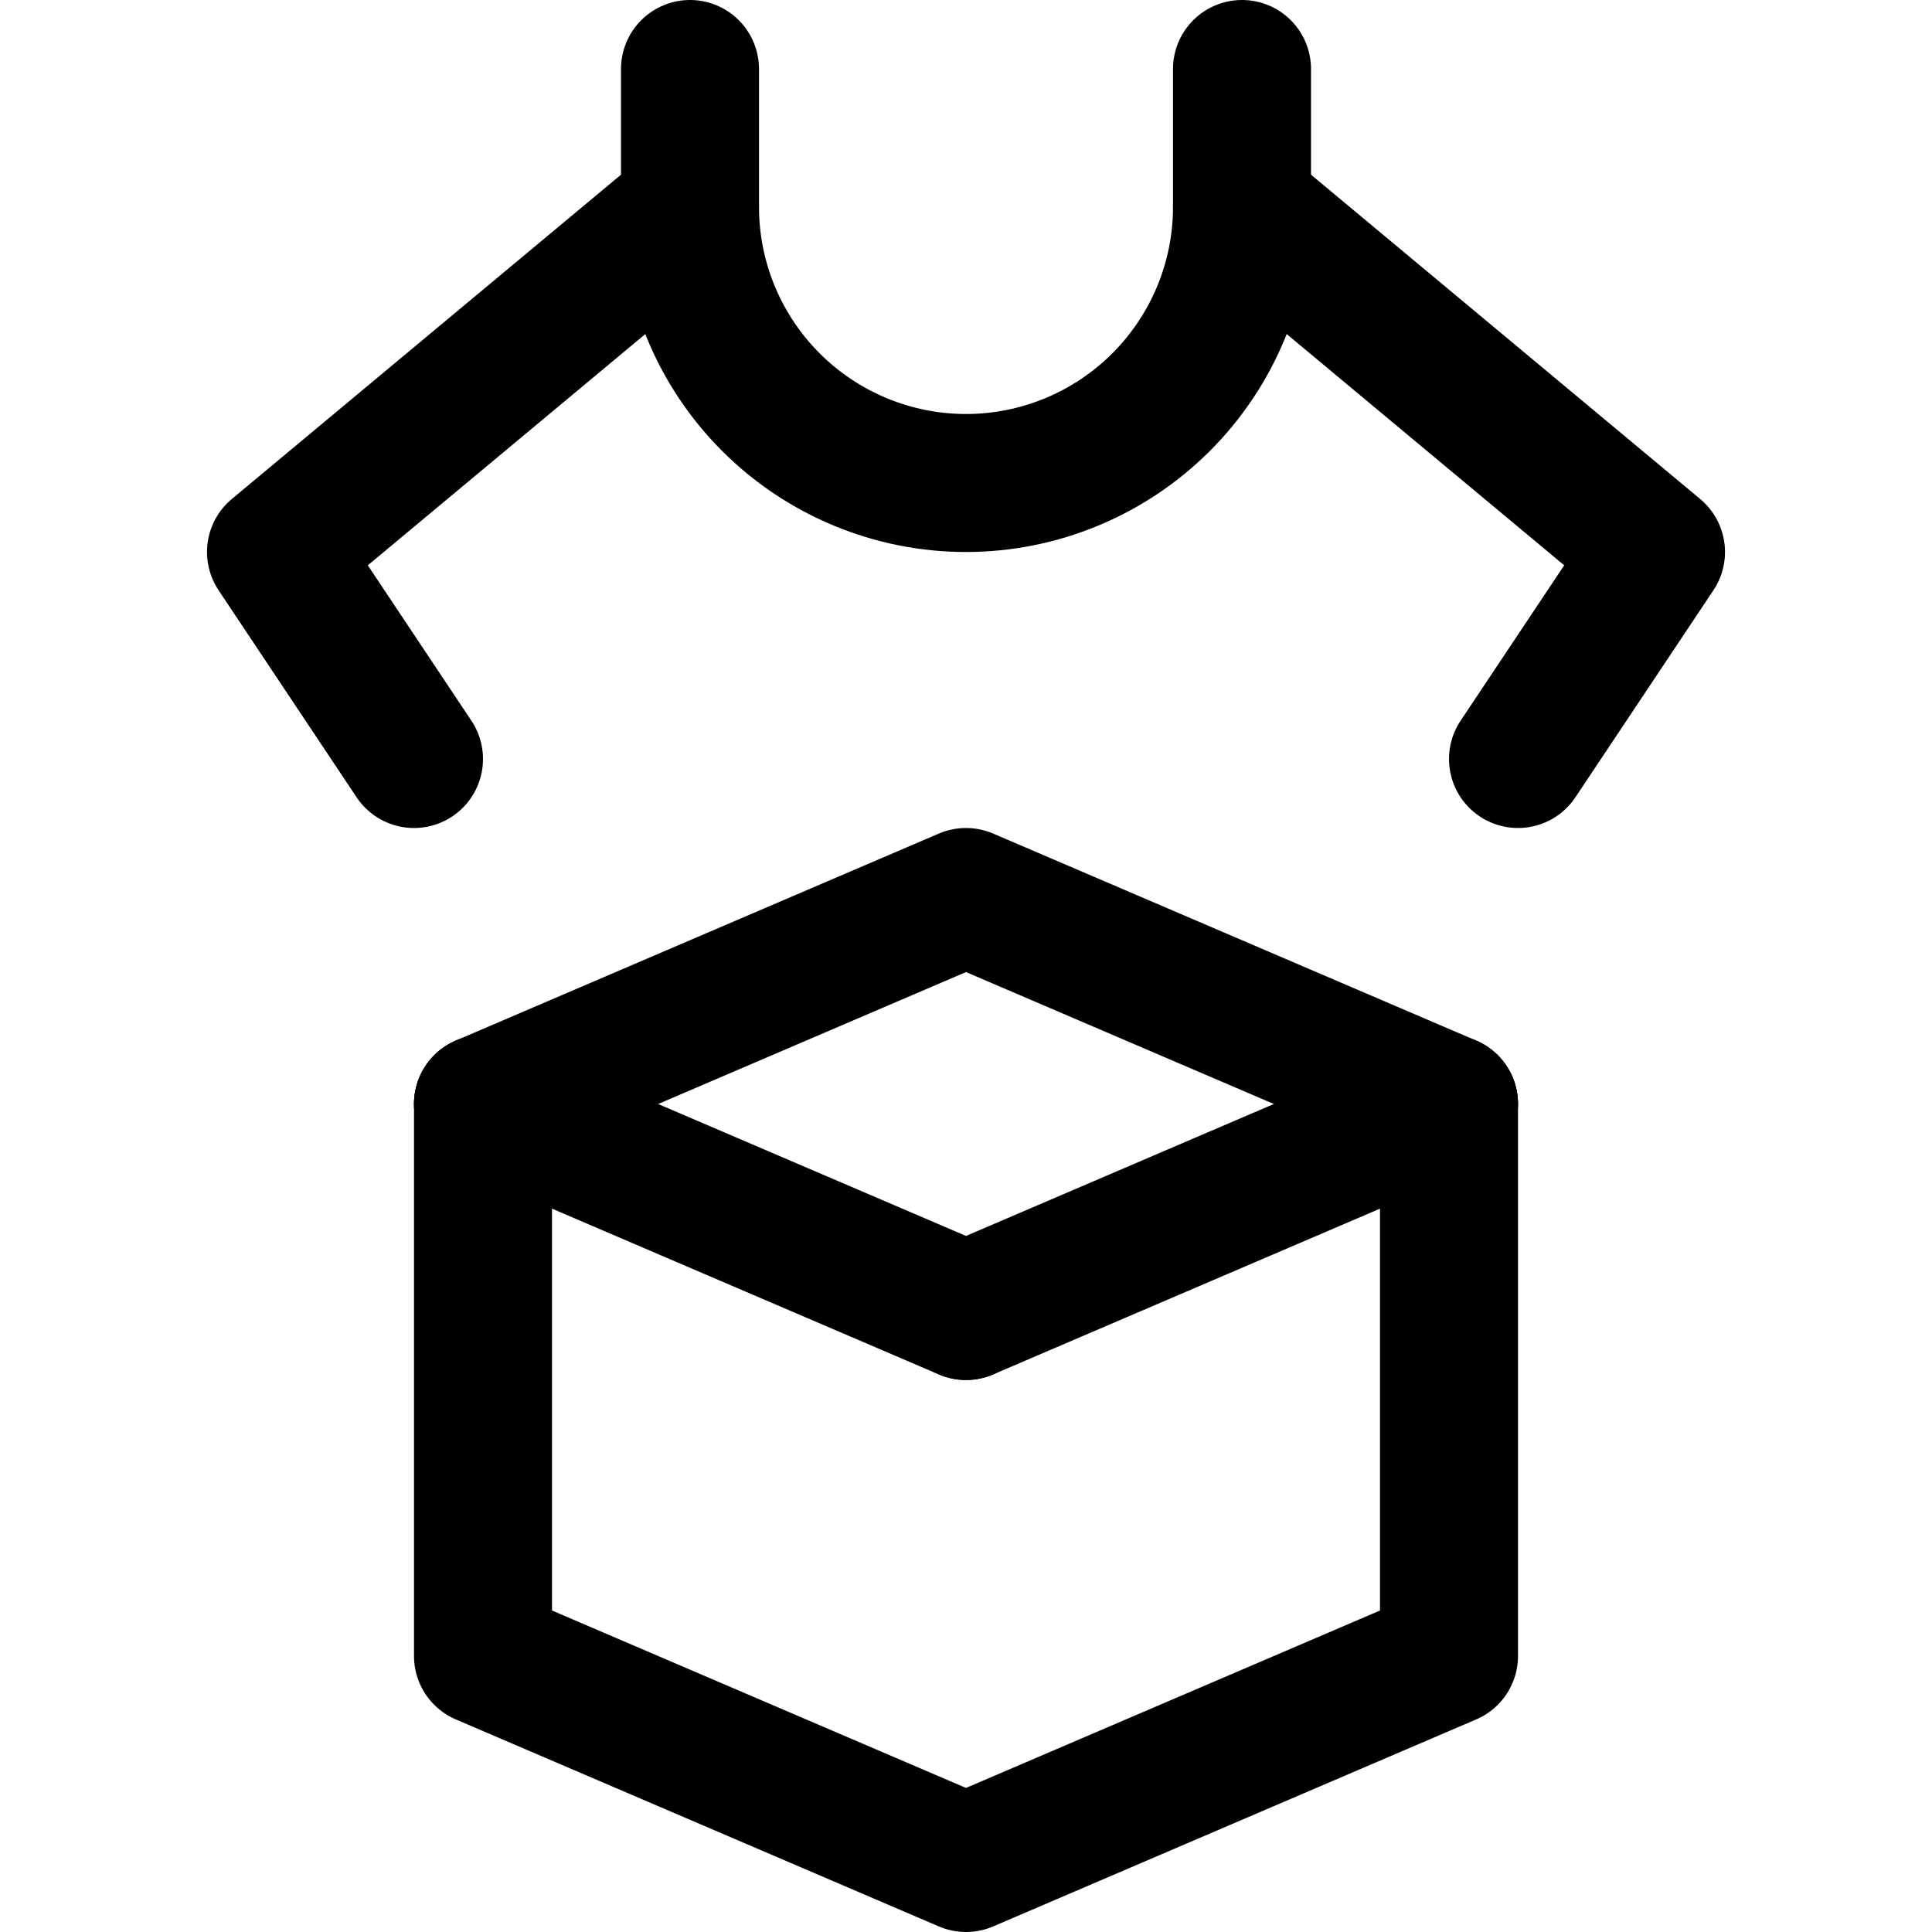 <svg xmlns="http://www.w3.org/2000/svg" fill="none" viewBox="0 0 14 14"><g id="product-selection--box-production-robot-arm-automated-factory-claw"><path id="Vector" stroke="#000000" stroke-linecap="round" stroke-linejoin="round" d="M3 5.5 2 4l3 -2.5" stroke-width="1"></path><path id="Vector_2" stroke="#000000" stroke-linecap="round" stroke-linejoin="round" d="M11 5.5 12 4 9 1.5" stroke-width="1"></path><path id="Vector_3" stroke="#000000" stroke-linecap="round" stroke-linejoin="round" d="M5 0.5v1c0 0.53 0.211 1.039 0.586 1.414C5.961 3.289 6.47 3.5 7 3.5s1.039 -0.211 1.414 -0.586C8.789 2.539 9 2.03 9 1.5v-1" stroke-width="1"></path><path id="Vector_4" stroke="#000000" stroke-linecap="round" stroke-linejoin="round" d="M3.5 8v4L7 13.5l3.5 -1.5V8" stroke-width="1"></path><path id="Vector_5" stroke="#000000" stroke-linecap="round" stroke-linejoin="round" d="M10.5 8 7 6.5 3.5 8" stroke-width="1"></path><path id="Vector_6" stroke="#000000" stroke-linecap="round" stroke-linejoin="round" d="M3.5 8 7 9.5" stroke-width="1"></path><path id="Vector_7" stroke="#000000" stroke-linecap="round" stroke-linejoin="round" d="M10.5 8 7 9.5" stroke-width="1"></path></g></svg>